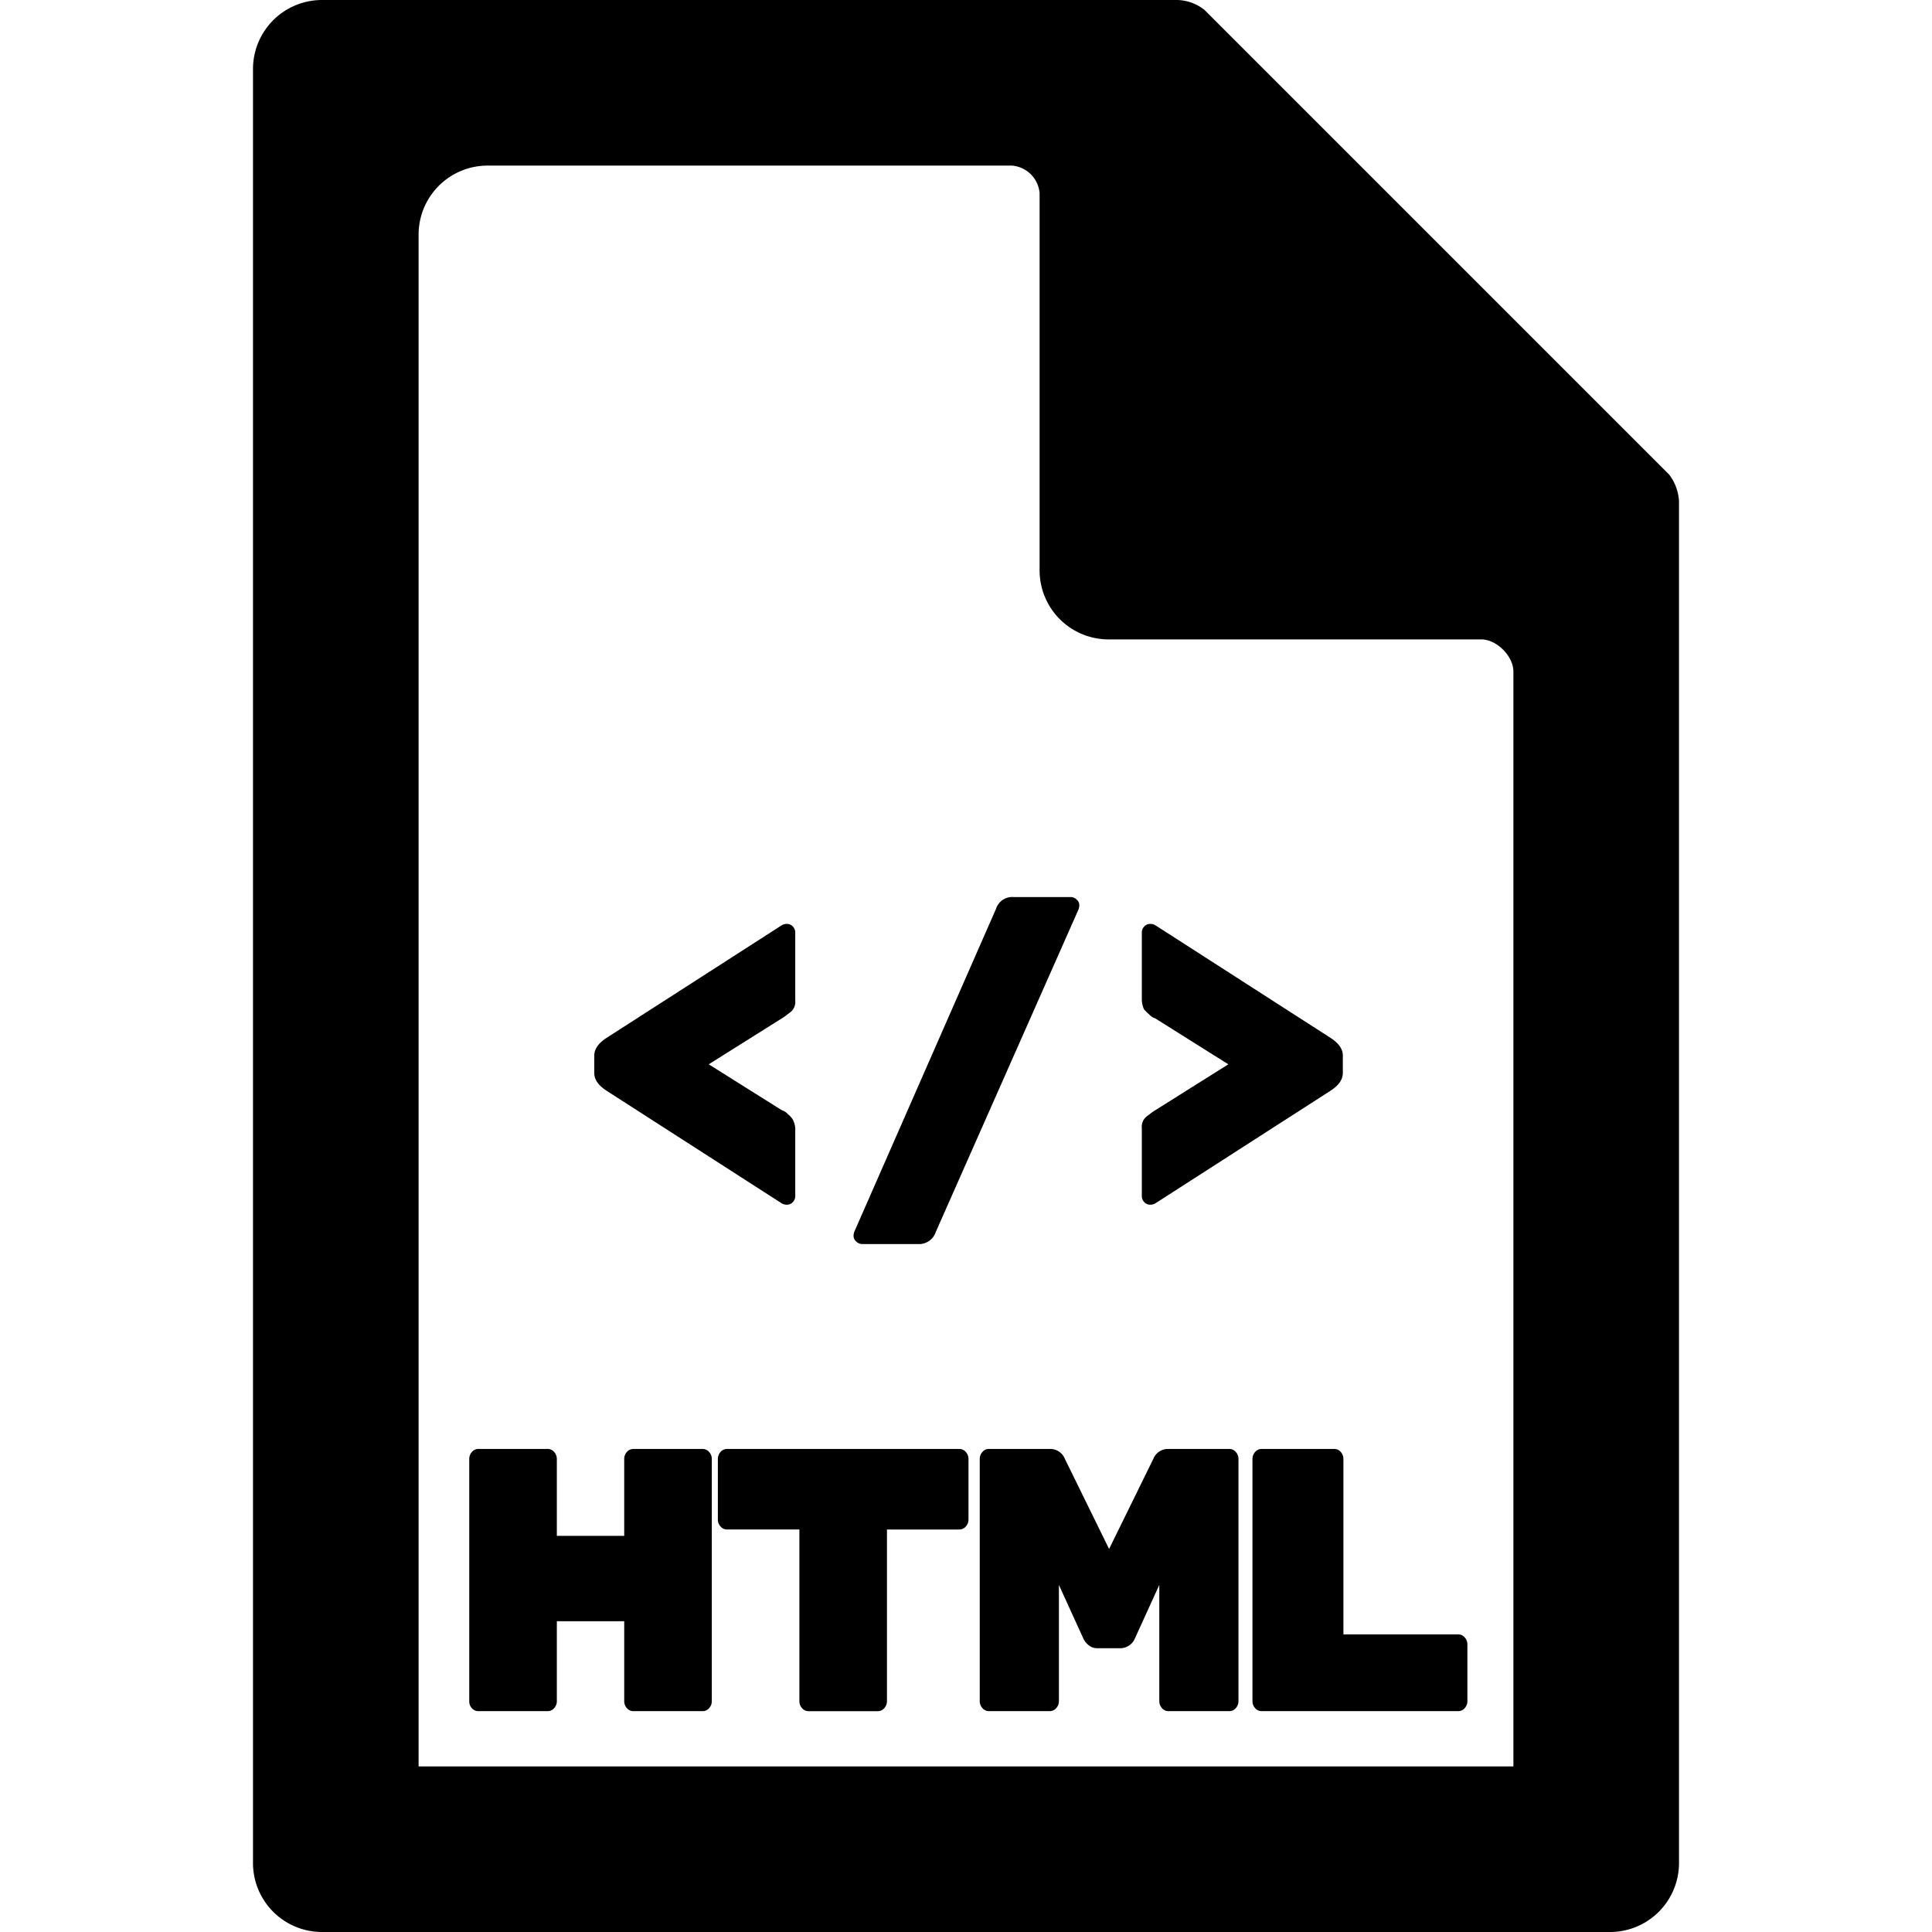 <svg xmlns="http://www.w3.org/2000/svg" width="99.96" height="99.96" viewBox="0 0 420 420">
<defs>
    <style>
      .cls-1 {
        fill-rule: evenodd;
      }
    </style>
  </defs>
  <path id="file_html" class="cls-1" d="M350,420H70a15,15,0,0,1-15-15V15A15,15,0,0,1,70,0H256a9.928,9.928,0,0,1,5.837,2.149l101.01,101.01A10.354,10.354,0,0,1,365,109V405A15,15,0,0,1,350,420ZM106,36A15,15,0,0,0,91,51V384H329V146c0-3.338-3.6-7-7-7H241a15,15,0,0,1-15-15V42a6.559,6.559,0,0,0-6-6H106Zm30.284,279.64a2.237,2.237,0,0,0-.585,1.548v16.693H121.052V317.188a2.243,2.243,0,0,0-.586-1.548,1.814,1.814,0,0,0-1.391-.651H103.989a1.813,1.813,0,0,0-1.392.651,2.237,2.237,0,0,0-.585,1.548v52.6a2.2,2.2,0,0,0,.585,1.588,1.865,1.865,0,0,0,1.392.611h15.086a1.811,1.811,0,0,0,1.391-.651,2.239,2.239,0,0,0,.586-1.548V352.447H135.7v17.345a2.234,2.234,0,0,0,.585,1.548,1.81,1.81,0,0,0,1.392.651h15.086a1.811,1.811,0,0,0,1.391-.651,2.239,2.239,0,0,0,.586-1.548v-52.6a2.243,2.243,0,0,0-.586-1.548,1.814,1.814,0,0,0-1.391-.651H137.676A1.813,1.813,0,0,0,136.284,315.64Zm20.358,0a2.237,2.237,0,0,0-.585,1.548V330.3a2.231,2.231,0,0,0,.585,1.547,1.811,1.811,0,0,0,1.392.652h15.745v37.295a2.23,2.23,0,0,0,.586,1.548,1.806,1.806,0,0,0,1.391.651h15.086a1.813,1.813,0,0,0,1.392-.651,2.238,2.238,0,0,0,.585-1.548V332.5h15.745a1.814,1.814,0,0,0,1.392-.652,2.237,2.237,0,0,0,.586-1.547v-13.11a2.243,2.243,0,0,0-.586-1.548,1.816,1.816,0,0,0-1.392-.651h-50.53A1.813,1.813,0,0,0,156.642,315.64Zm94.059,1.548-9.594,19.543-9.593-19.543a3.425,3.425,0,0,0-3.149-2.2h-13.4a1.811,1.811,0,0,0-1.391.651,2.238,2.238,0,0,0-.586,1.548v52.6a2.235,2.235,0,0,0,.586,1.548,1.808,1.808,0,0,0,1.391.651h13.256a1.811,1.811,0,0,0,1.391-.651,2.239,2.239,0,0,0,.586-1.548V344.549l5.346,11.726a3.769,3.769,0,0,0,1.025,1.3,2.932,2.932,0,0,0,2.051.732H243.6a3.372,3.372,0,0,0,1.758-.529,3.276,3.276,0,0,0,1.318-1.506l5.346-11.726v25.243a2.235,2.235,0,0,0,.586,1.548,1.808,1.808,0,0,0,1.391.651h13.256a1.811,1.811,0,0,0,1.391-.651,2.239,2.239,0,0,0,.586-1.548v-52.6a2.243,2.243,0,0,0-.586-1.548,1.814,1.814,0,0,0-1.391-.651h-13.4a3.424,3.424,0,0,0-3.149,2.2h0Zm41.347,0a2.238,2.238,0,0,0-.586-1.548,1.812,1.812,0,0,0-1.391-.651H274.253a1.813,1.813,0,0,0-1.392.651,2.238,2.238,0,0,0-.586,1.548v52.6a2.235,2.235,0,0,0,.586,1.548,1.81,1.81,0,0,0,1.392.651h42.768a1.811,1.811,0,0,0,1.391-.651,2.239,2.239,0,0,0,.586-1.548V357.5a2.24,2.24,0,0,0-.586-1.547,1.814,1.814,0,0,0-1.391-.651H292.048v-38.11Zm-2.767-80.095L251.13,261.618a2.173,2.173,0,0,1-1.135.273,1.7,1.7,0,0,1-1.227-.545,1.852,1.852,0,0,1-.545-1.363V245.268A2.914,2.914,0,0,1,248.95,243a7.158,7.158,0,0,1,.908-0.727,9.3,9.3,0,0,1,1.272-.908l15.9-9.992-15.9-9.992a2.861,2.861,0,0,1-1.317-.863,8.933,8.933,0,0,1-1.135-1.135,5.607,5.607,0,0,1-.455-1.907V202.757a1.848,1.848,0,0,1,.545-1.362A1.7,1.7,0,0,1,250,200.85a2.183,2.183,0,0,1,1.135.272l38.151,24.526q2.632,1.727,2.634,3.815v3.815Q291.915,235.368,289.281,237.093Zm-85.863,30.751a3.8,3.8,0,0,1-3.815,2.6H187.464a1.838,1.838,0,0,1-1.344-.563,1.625,1.625,0,0,1-.563-1.127,2.653,2.653,0,0,1,.173-1l30.781-70.145a3.708,3.708,0,0,1,3.815-2.6h12.4a1.84,1.84,0,0,1,1.344.563,1.629,1.629,0,0,1,.563,1.127,2.682,2.682,0,0,1-.173,1Zm-32.307-5.953a2.174,2.174,0,0,1-1.136-.273l-38.15-24.525q-2.635-1.725-2.634-3.815v-3.815q0-2.09,2.634-3.815l38.15-24.526a2.184,2.184,0,0,1,1.136-.272,1.7,1.7,0,0,1,1.226.545,1.848,1.848,0,0,1,.545,1.362v14.716a2.914,2.914,0,0,1-.727,2.27,7.011,7.011,0,0,1-.908.727,9.226,9.226,0,0,1-1.272.908l-15.9,9.992,15.9,9.992a2.885,2.885,0,0,1,1.318.863,4.591,4.591,0,0,1,1.044,1.135,4.886,4.886,0,0,1,.545,1.908v14.715a1.852,1.852,0,0,1-.545,1.363A1.7,1.7,0,0,1,171.111,261.891Z"/>
</svg>
